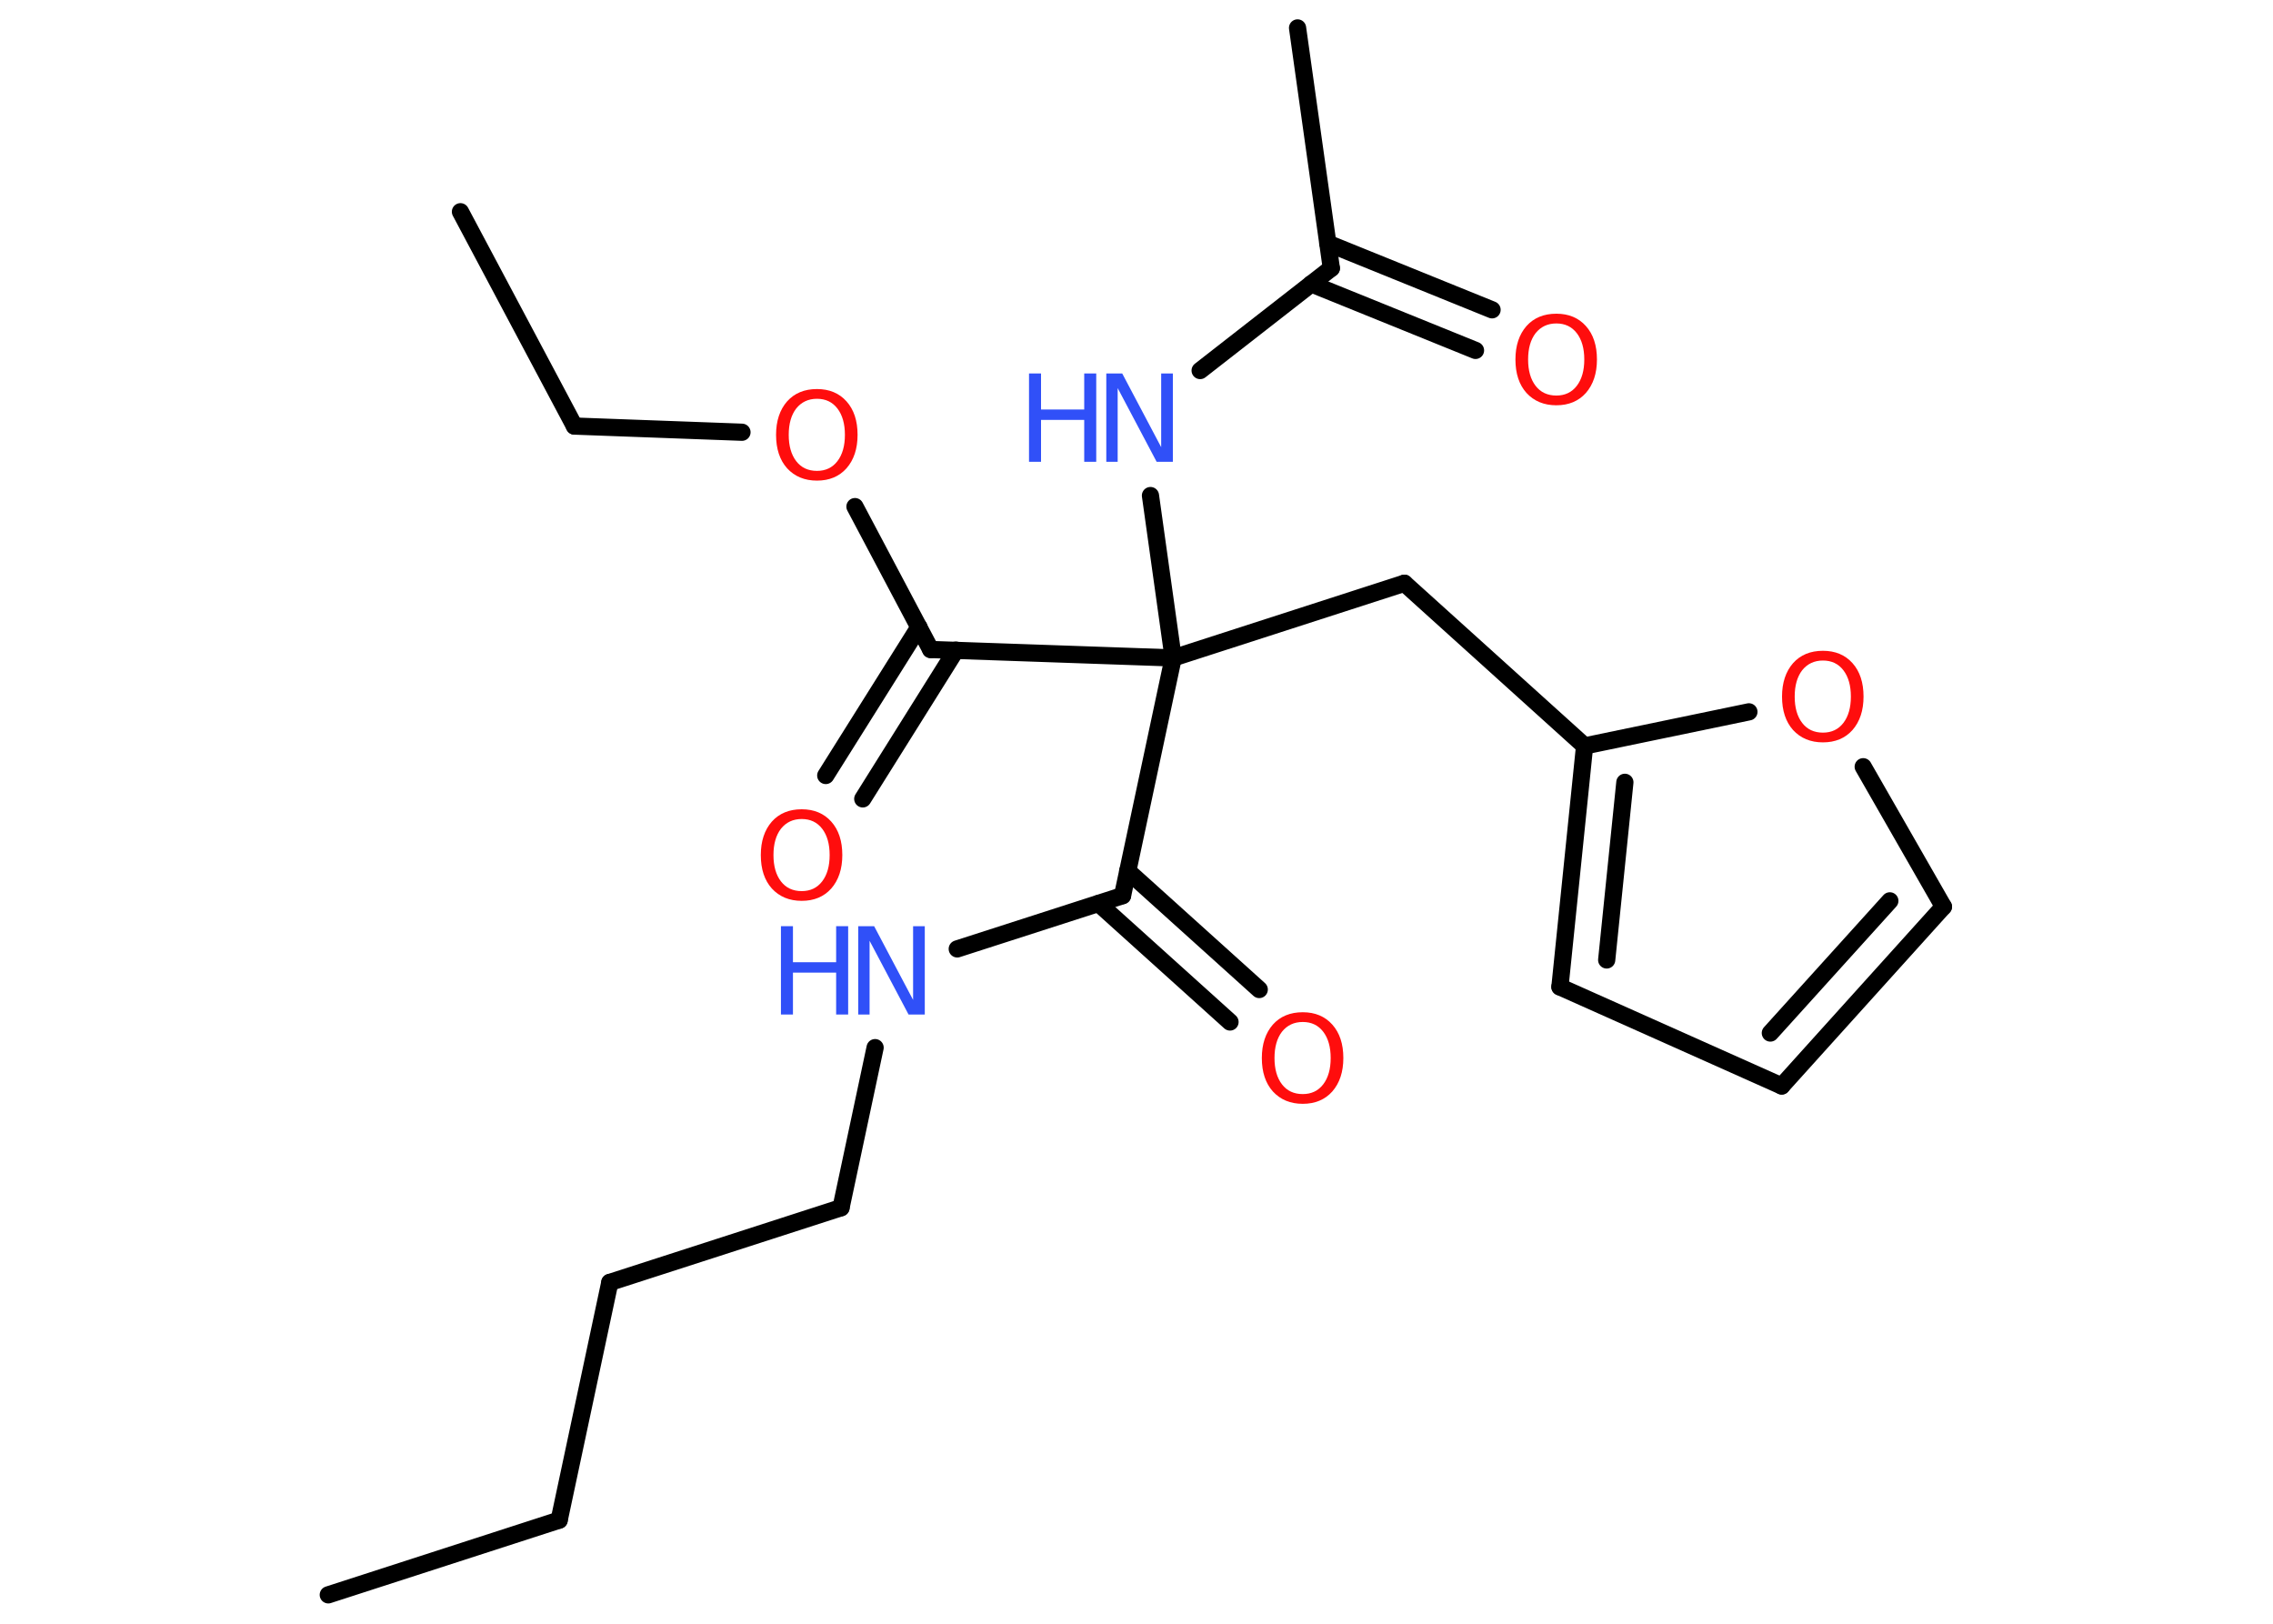 <?xml version='1.0' encoding='UTF-8'?>
<!DOCTYPE svg PUBLIC "-//W3C//DTD SVG 1.1//EN" "http://www.w3.org/Graphics/SVG/1.1/DTD/svg11.dtd">
<svg version='1.2' xmlns='http://www.w3.org/2000/svg' xmlns:xlink='http://www.w3.org/1999/xlink' width='70.0mm' height='50.0mm' viewBox='0 0 70.0 50.0'>
  <desc>Generated by the Chemistry Development Kit (http://github.com/cdk)</desc>
  <g stroke-linecap='round' stroke-linejoin='round' stroke='#000000' stroke-width='.53' fill='#FF0D0D'>
    <rect x='.0' y='.0' width='70.0' height='50.0' fill='#FFFFFF' stroke='none'/>
    <g id='mol1' class='mol'>
      <line id='mol1bnd1' class='bond' x1='10.11' y1='49.11' x2='17.22' y2='46.81'/>
      <line id='mol1bnd2' class='bond' x1='17.22' y1='46.81' x2='18.78' y2='39.49'/>
      <line id='mol1bnd3' class='bond' x1='18.78' y1='39.49' x2='25.9' y2='37.19'/>
      <line id='mol1bnd4' class='bond' x1='25.9' y1='37.19' x2='26.95' y2='32.26'/>
      <line id='mol1bnd5' class='bond' x1='29.48' y1='29.22' x2='34.57' y2='27.58'/>
      <g id='mol1bnd6' class='bond'>
        <line x1='34.73' y1='26.82' x2='38.78' y2='30.47'/>
        <line x1='33.83' y1='27.82' x2='37.88' y2='31.47'/>
      </g>
      <line id='mol1bnd7' class='bond' x1='34.57' y1='27.58' x2='36.13' y2='20.26'/>
      <line id='mol1bnd8' class='bond' x1='36.13' y1='20.26' x2='43.25' y2='17.96'/>
      <line id='mol1bnd9' class='bond' x1='43.25' y1='17.96' x2='48.8' y2='22.97'/>
      <g id='mol1bnd10' class='bond'>
        <line x1='48.8' y1='22.97' x2='48.04' y2='30.39'/>
        <line x1='50.04' y1='24.09' x2='49.48' y2='29.56'/>
      </g>
      <line id='mol1bnd11' class='bond' x1='48.04' y1='30.39' x2='54.87' y2='33.44'/>
      <g id='mol1bnd12' class='bond'>
        <line x1='54.87' y1='33.44' x2='59.85' y2='27.92'/>
        <line x1='54.52' y1='31.81' x2='58.2' y2='27.74'/>
      </g>
      <line id='mol1bnd13' class='bond' x1='59.85' y1='27.92' x2='57.38' y2='23.61'/>
      <line id='mol1bnd14' class='bond' x1='48.8' y1='22.97' x2='53.86' y2='21.92'/>
      <line id='mol1bnd15' class='bond' x1='36.13' y1='20.26' x2='35.43' y2='15.26'/>
      <line id='mol1bnd16' class='bond' x1='36.96' y1='11.41' x2='41.0' y2='8.26'/>
      <line id='mol1bnd17' class='bond' x1='41.0' y1='8.26' x2='39.96' y2='.86'/>
      <g id='mol1bnd18' class='bond'>
        <line x1='40.89' y1='7.49' x2='45.95' y2='9.54'/>
        <line x1='40.38' y1='8.74' x2='45.44' y2='10.79'/>
      </g>
      <line id='mol1bnd19' class='bond' x1='36.13' y1='20.26' x2='28.66' y2='20.0'/>
      <g id='mol1bnd20' class='bond'>
        <line x1='29.44' y1='20.02' x2='26.57' y2='24.6'/>
        <line x1='28.3' y1='19.31' x2='25.43' y2='23.88'/>
      </g>
      <line id='mol1bnd21' class='bond' x1='28.66' y1='20.0' x2='26.33' y2='15.6'/>
      <line id='mol1bnd22' class='bond' x1='22.85' y1='13.31' x2='17.69' y2='13.12'/>
      <line id='mol1bnd23' class='bond' x1='17.69' y1='13.12' x2='14.18' y2='6.52'/>
      <g id='mol1atm5' class='atom'>
        <path d='M26.43 28.52h.49l1.2 2.27v-2.27h.36v2.72h-.5l-1.2 -2.27v2.27h-.35v-2.72z' stroke='none' fill='#3050F8'/>
        <path d='M24.05 28.52h.37v1.11h1.33v-1.11h.37v2.72h-.37v-1.29h-1.33v1.29h-.37v-2.72z' stroke='none' fill='#3050F8'/>
      </g>
      <path id='mol1atm7' class='atom' d='M40.12 31.47q-.4 .0 -.64 .3q-.23 .3 -.23 .81q.0 .51 .23 .81q.23 .3 .64 .3q.4 .0 .63 -.3q.23 -.3 .23 -.81q.0 -.51 -.23 -.81q-.23 -.3 -.63 -.3zM40.12 31.17q.57 .0 .91 .38q.34 .38 .34 1.03q.0 .64 -.34 1.03q-.34 .38 -.91 .38q-.57 .0 -.92 -.38q-.34 -.38 -.34 -1.03q.0 -.64 .34 -1.03q.34 -.38 .92 -.38z' stroke='none'/>
      <path id='mol1atm14' class='atom' d='M56.14 20.34q-.4 .0 -.64 .3q-.23 .3 -.23 .81q.0 .51 .23 .81q.23 .3 .64 .3q.4 .0 .63 -.3q.23 -.3 .23 -.81q.0 -.51 -.23 -.81q-.23 -.3 -.63 -.3zM56.14 20.04q.57 .0 .91 .38q.34 .38 .34 1.03q.0 .64 -.34 1.03q-.34 .38 -.91 .38q-.57 .0 -.92 -.38q-.34 -.38 -.34 -1.03q.0 -.64 .34 -1.03q.34 -.38 .92 -.38z' stroke='none'/>
      <g id='mol1atm15' class='atom'>
        <path d='M34.07 11.5h.49l1.2 2.27v-2.27h.36v2.72h-.5l-1.2 -2.27v2.27h-.35v-2.72z' stroke='none' fill='#3050F8'/>
        <path d='M31.69 11.5h.37v1.11h1.33v-1.11h.37v2.72h-.37v-1.29h-1.33v1.29h-.37v-2.72z' stroke='none' fill='#3050F8'/>
      </g>
      <path id='mol1atm18' class='atom' d='M47.93 9.96q-.4 .0 -.64 .3q-.23 .3 -.23 .81q.0 .51 .23 .81q.23 .3 .64 .3q.4 .0 .63 -.3q.23 -.3 .23 -.81q.0 -.51 -.23 -.81q-.23 -.3 -.63 -.3zM47.93 9.66q.57 .0 .91 .38q.34 .38 .34 1.03q.0 .64 -.34 1.03q-.34 .38 -.91 .38q-.57 .0 -.92 -.38q-.34 -.38 -.34 -1.03q.0 -.64 .34 -1.03q.34 -.38 .92 -.38z' stroke='none'/>
      <path id='mol1atm20' class='atom' d='M24.69 25.22q-.4 .0 -.64 .3q-.23 .3 -.23 .81q.0 .51 .23 .81q.23 .3 .64 .3q.4 .0 .63 -.3q.23 -.3 .23 -.81q.0 -.51 -.23 -.81q-.23 -.3 -.63 -.3zM24.69 24.92q.57 .0 .91 .38q.34 .38 .34 1.03q.0 .64 -.34 1.03q-.34 .38 -.91 .38q-.57 .0 -.92 -.38q-.34 -.38 -.34 -1.03q.0 -.64 .34 -1.03q.34 -.38 .92 -.38z' stroke='none'/>
      <path id='mol1atm21' class='atom' d='M25.16 12.28q-.4 .0 -.64 .3q-.23 .3 -.23 .81q.0 .51 .23 .81q.23 .3 .64 .3q.4 .0 .63 -.3q.23 -.3 .23 -.81q.0 -.51 -.23 -.81q-.23 -.3 -.63 -.3zM25.16 11.98q.57 .0 .91 .38q.34 .38 .34 1.03q.0 .64 -.34 1.03q-.34 .38 -.91 .38q-.57 .0 -.92 -.38q-.34 -.38 -.34 -1.03q.0 -.64 .34 -1.03q.34 -.38 .92 -.38z' stroke='none'/>
    </g>
  </g>
</svg>
